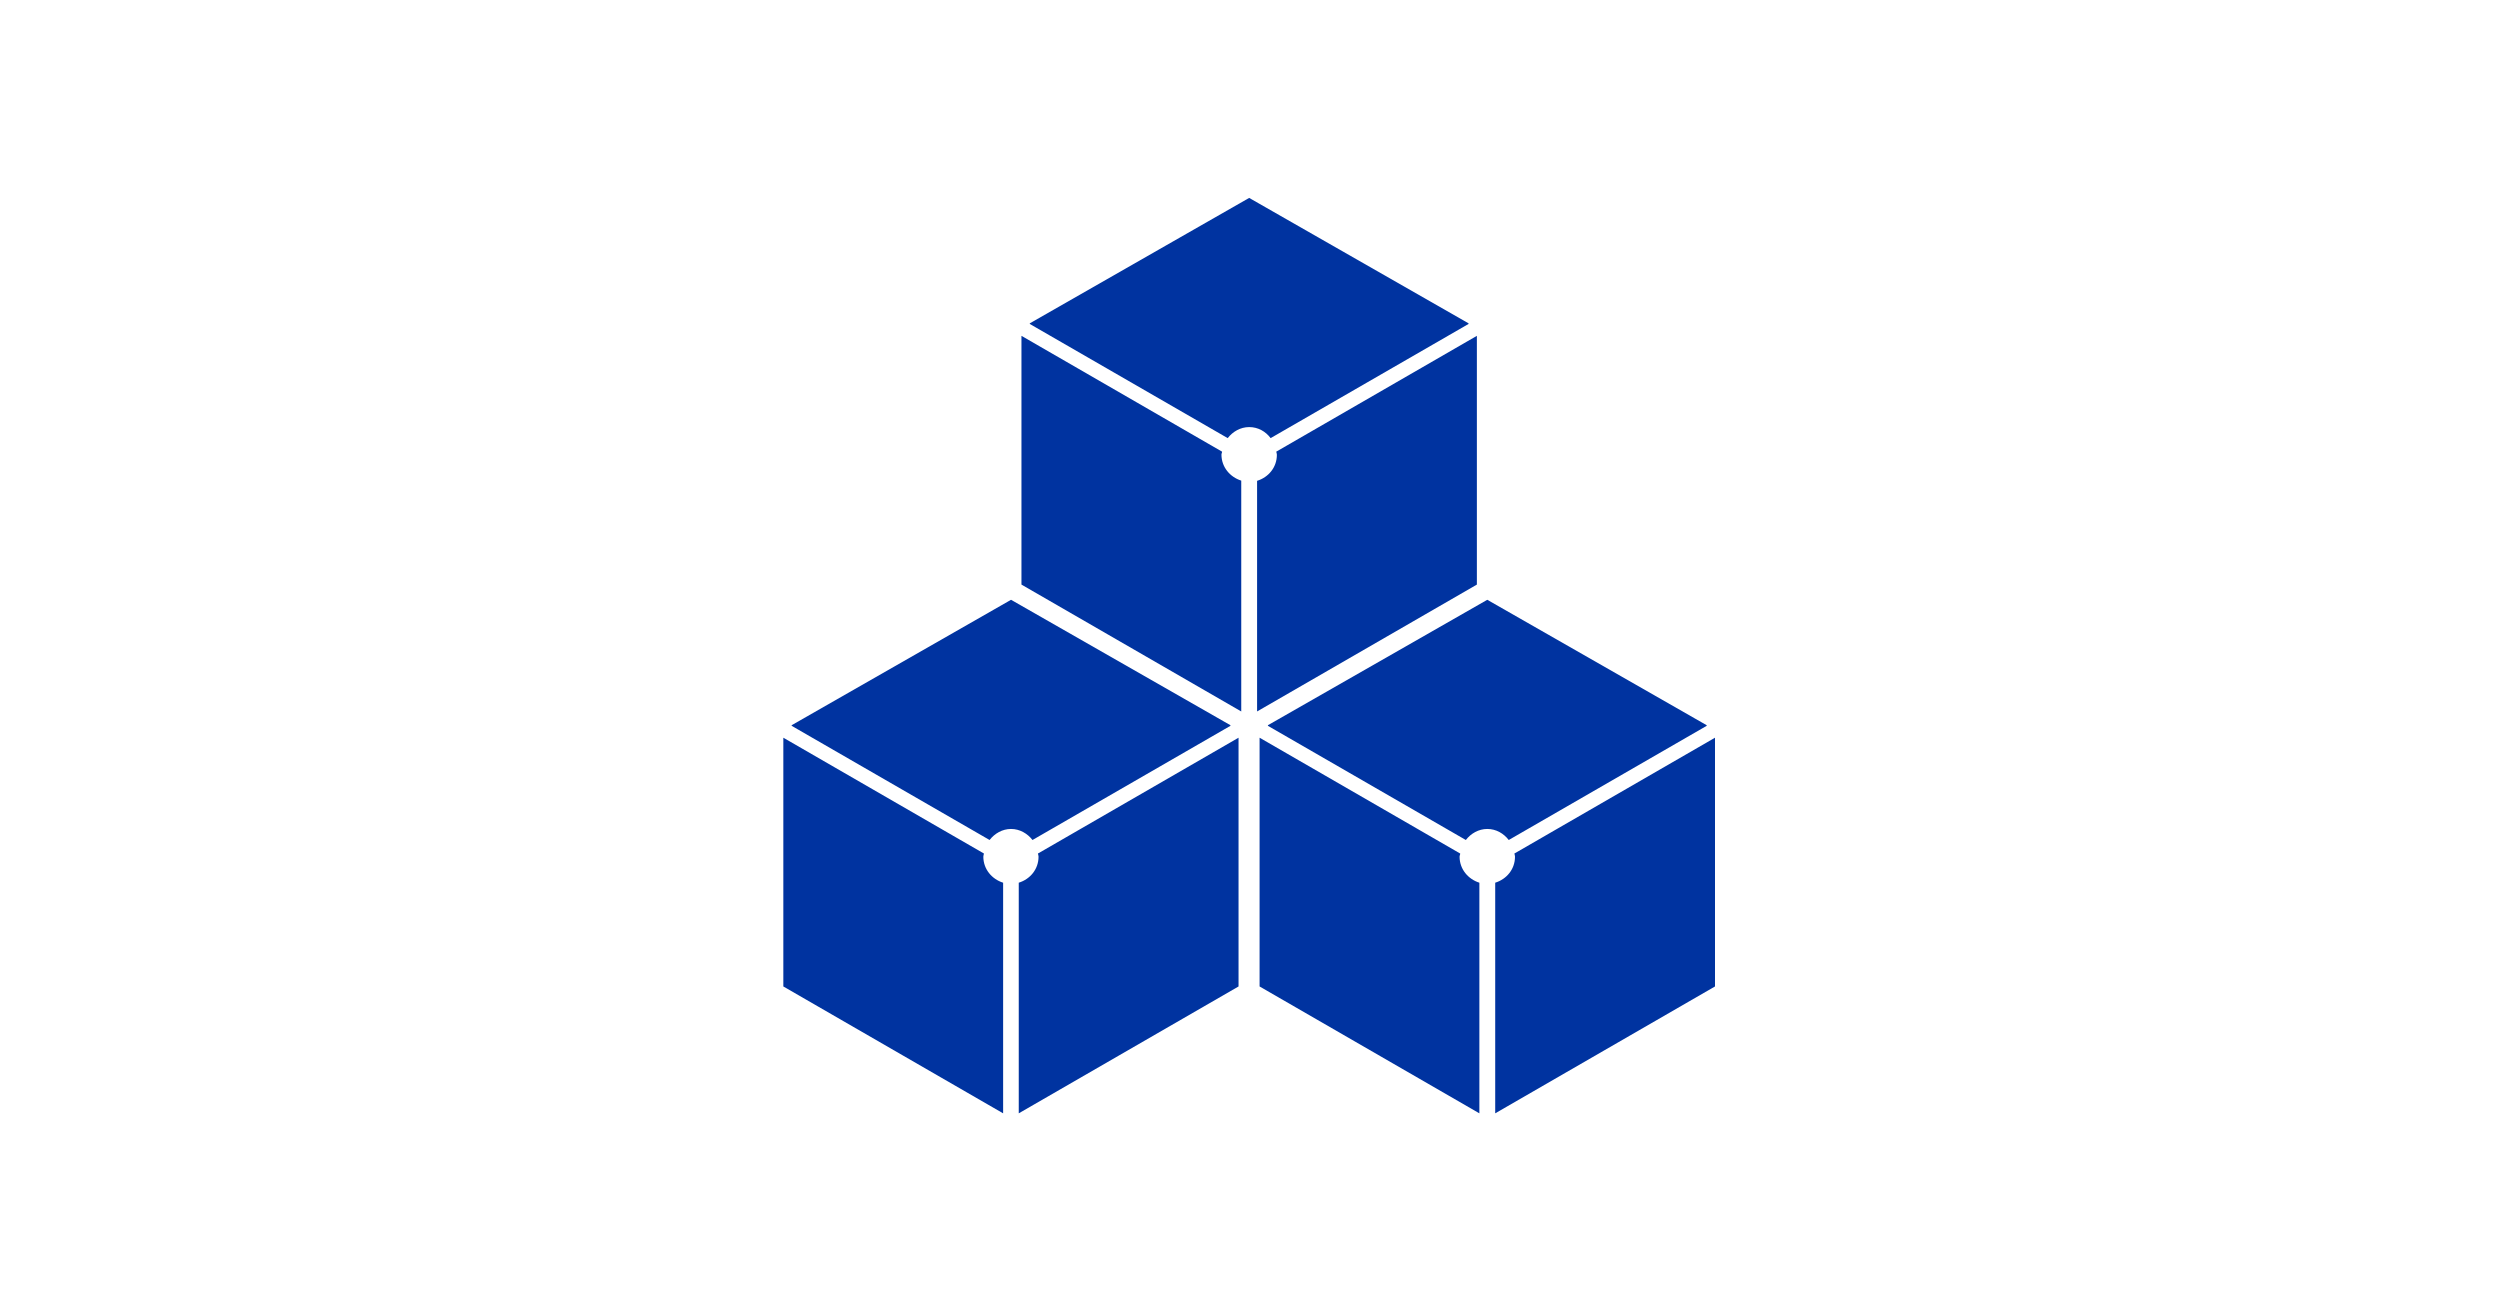 <?xml version="1.0" encoding="utf-8"?>
<!-- Generator: Adobe Illustrator 23.0.4, SVG Export Plug-In . SVG Version: 6.00 Build 0)  -->
<svg version="1.1" id="Layer_1" xmlns="http://www.w3.org/2000/svg" xmlns:xlink="http://www.w3.org/1999/xlink" x="0px" y="0px"
	 viewBox="0 0 1200 628" style="enable-background:new 0 0 1200 628;" xml:space="preserve">
<style type="text/css">
	.st0{fill:#0033A0;}
</style>
<g>
	<path class="st0" d="M823.2,473.5V354.1l-96.3,55.6c0.1,0.5,0.3,0.9,0.3,1.5c0,6-4,10.8-9.5,12.5v110.7L823.2,473.5L823.2,473.5z
		 M724.2,403.2l95-54.8v-0.3l-105.3-60.2l-105.3,60.2v0.3l95,54.8c2.4-3.1,6.1-5.3,10.3-5.3C718.2,397.9,721.8,400.1,724.2,403.2
		L724.2,403.2z M700.9,409.7l-96.3-55.6v119.4l105.5,60.9V423.7c-5.4-1.7-9.5-6.5-9.5-12.5C700.6,410.7,700.9,410.2,700.9,409.7
		L700.9,409.7z"/>
	<path class="st0" d="M594.5,473.5V354.1l-96.3,55.6c0.1,0.5,0.3,0.9,0.3,1.5c0,6-4,10.8-9.5,12.5v110.7L594.5,473.5L594.5,473.5z
		 M495.6,403.2l95-54.8v-0.3l-105.3-60.2L380,348.1v0.3l95,54.8c2.4-3.1,6.1-5.3,10.3-5.3C489.5,397.9,493.2,400.1,495.6,403.2
		L495.6,403.2z M472.3,409.7L376,354.1v119.4l105.5,60.9V423.7c-5.4-1.7-9.5-6.5-9.5-12.5C472,410.7,472.2,410.2,472.3,409.7
		L472.3,409.7z"/>
	<path class="st0" d="M708.9,280.6V161.2l-96.3,55.6c0.1,0.5,0.3,0.9,0.3,1.5c0,6-4,10.8-9.5,12.5v110.7L708.9,280.6L708.9,280.6z
		 M609.9,210.3l95-54.8v-0.3L599.6,95l-105.3,60.2v0.3l95,54.8c2.4-3.1,6.1-5.3,10.3-5.3C603.9,205,607.5,207.1,609.9,210.3
		L609.9,210.3z M586.6,216.8l-96.3-55.6v119.4l105.5,60.9V230.7c-5.4-1.7-9.5-6.5-9.5-12.5C586.3,217.7,586.6,217.3,586.6,216.8
		L586.6,216.8z"/>
</g>
</svg>
